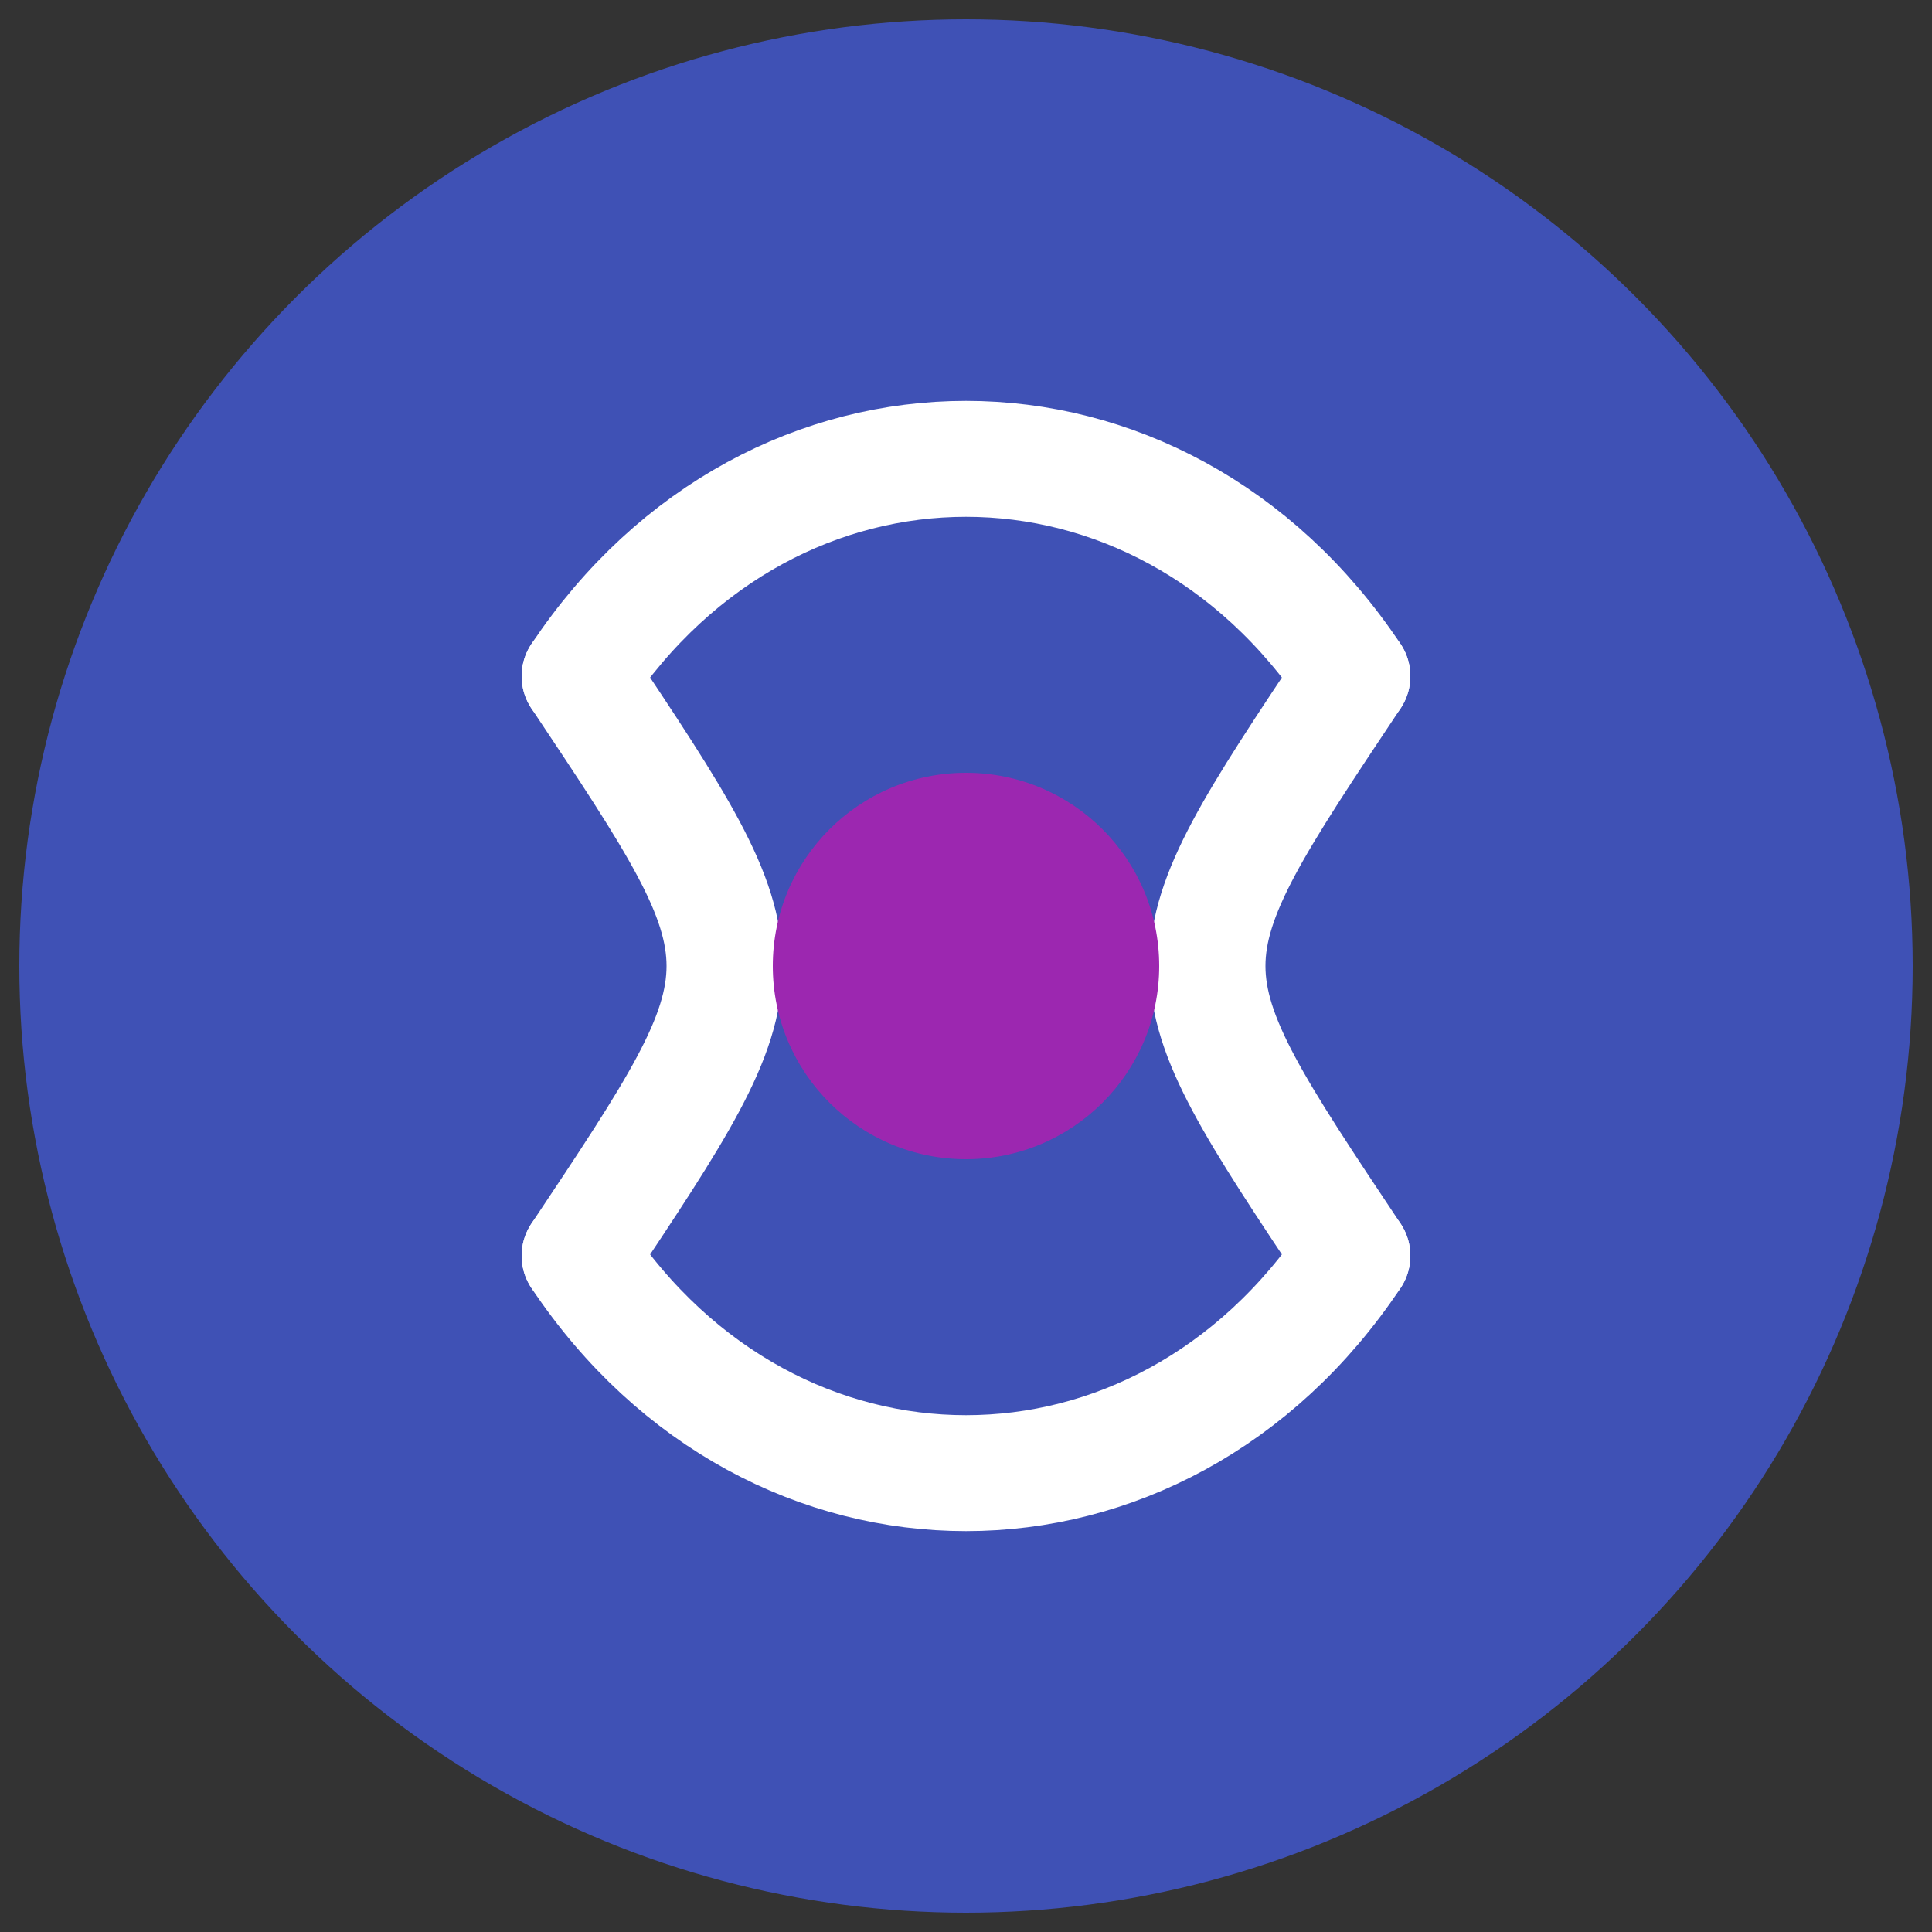 <svg xmlns="http://www.w3.org/2000/svg" viewBox="0 0 100 100">
  <rect x="0" y="0" width="100" height="100" fill="#333333" stroke="none"/>
  <circle cx="50" cy="50" r="48" fill="#3f51b5" stroke="#3f51b5" stroke-width="2"/>
  <path d="M30,35 C40,20 60,20 70,35 M30,65 C40,80 60,80 70,65" stroke="#fff" stroke-width="6" fill="none" stroke-linecap="round"/>
  <path d="M30,35 C40,50 40,50 30,65 M70,35 C60,50 60,50 70,65" stroke="#fff" stroke-width="6" fill="none" stroke-linecap="round"/>
  <circle cx="50" cy="50" r="10" fill="#9c27b0"/>
</svg> 